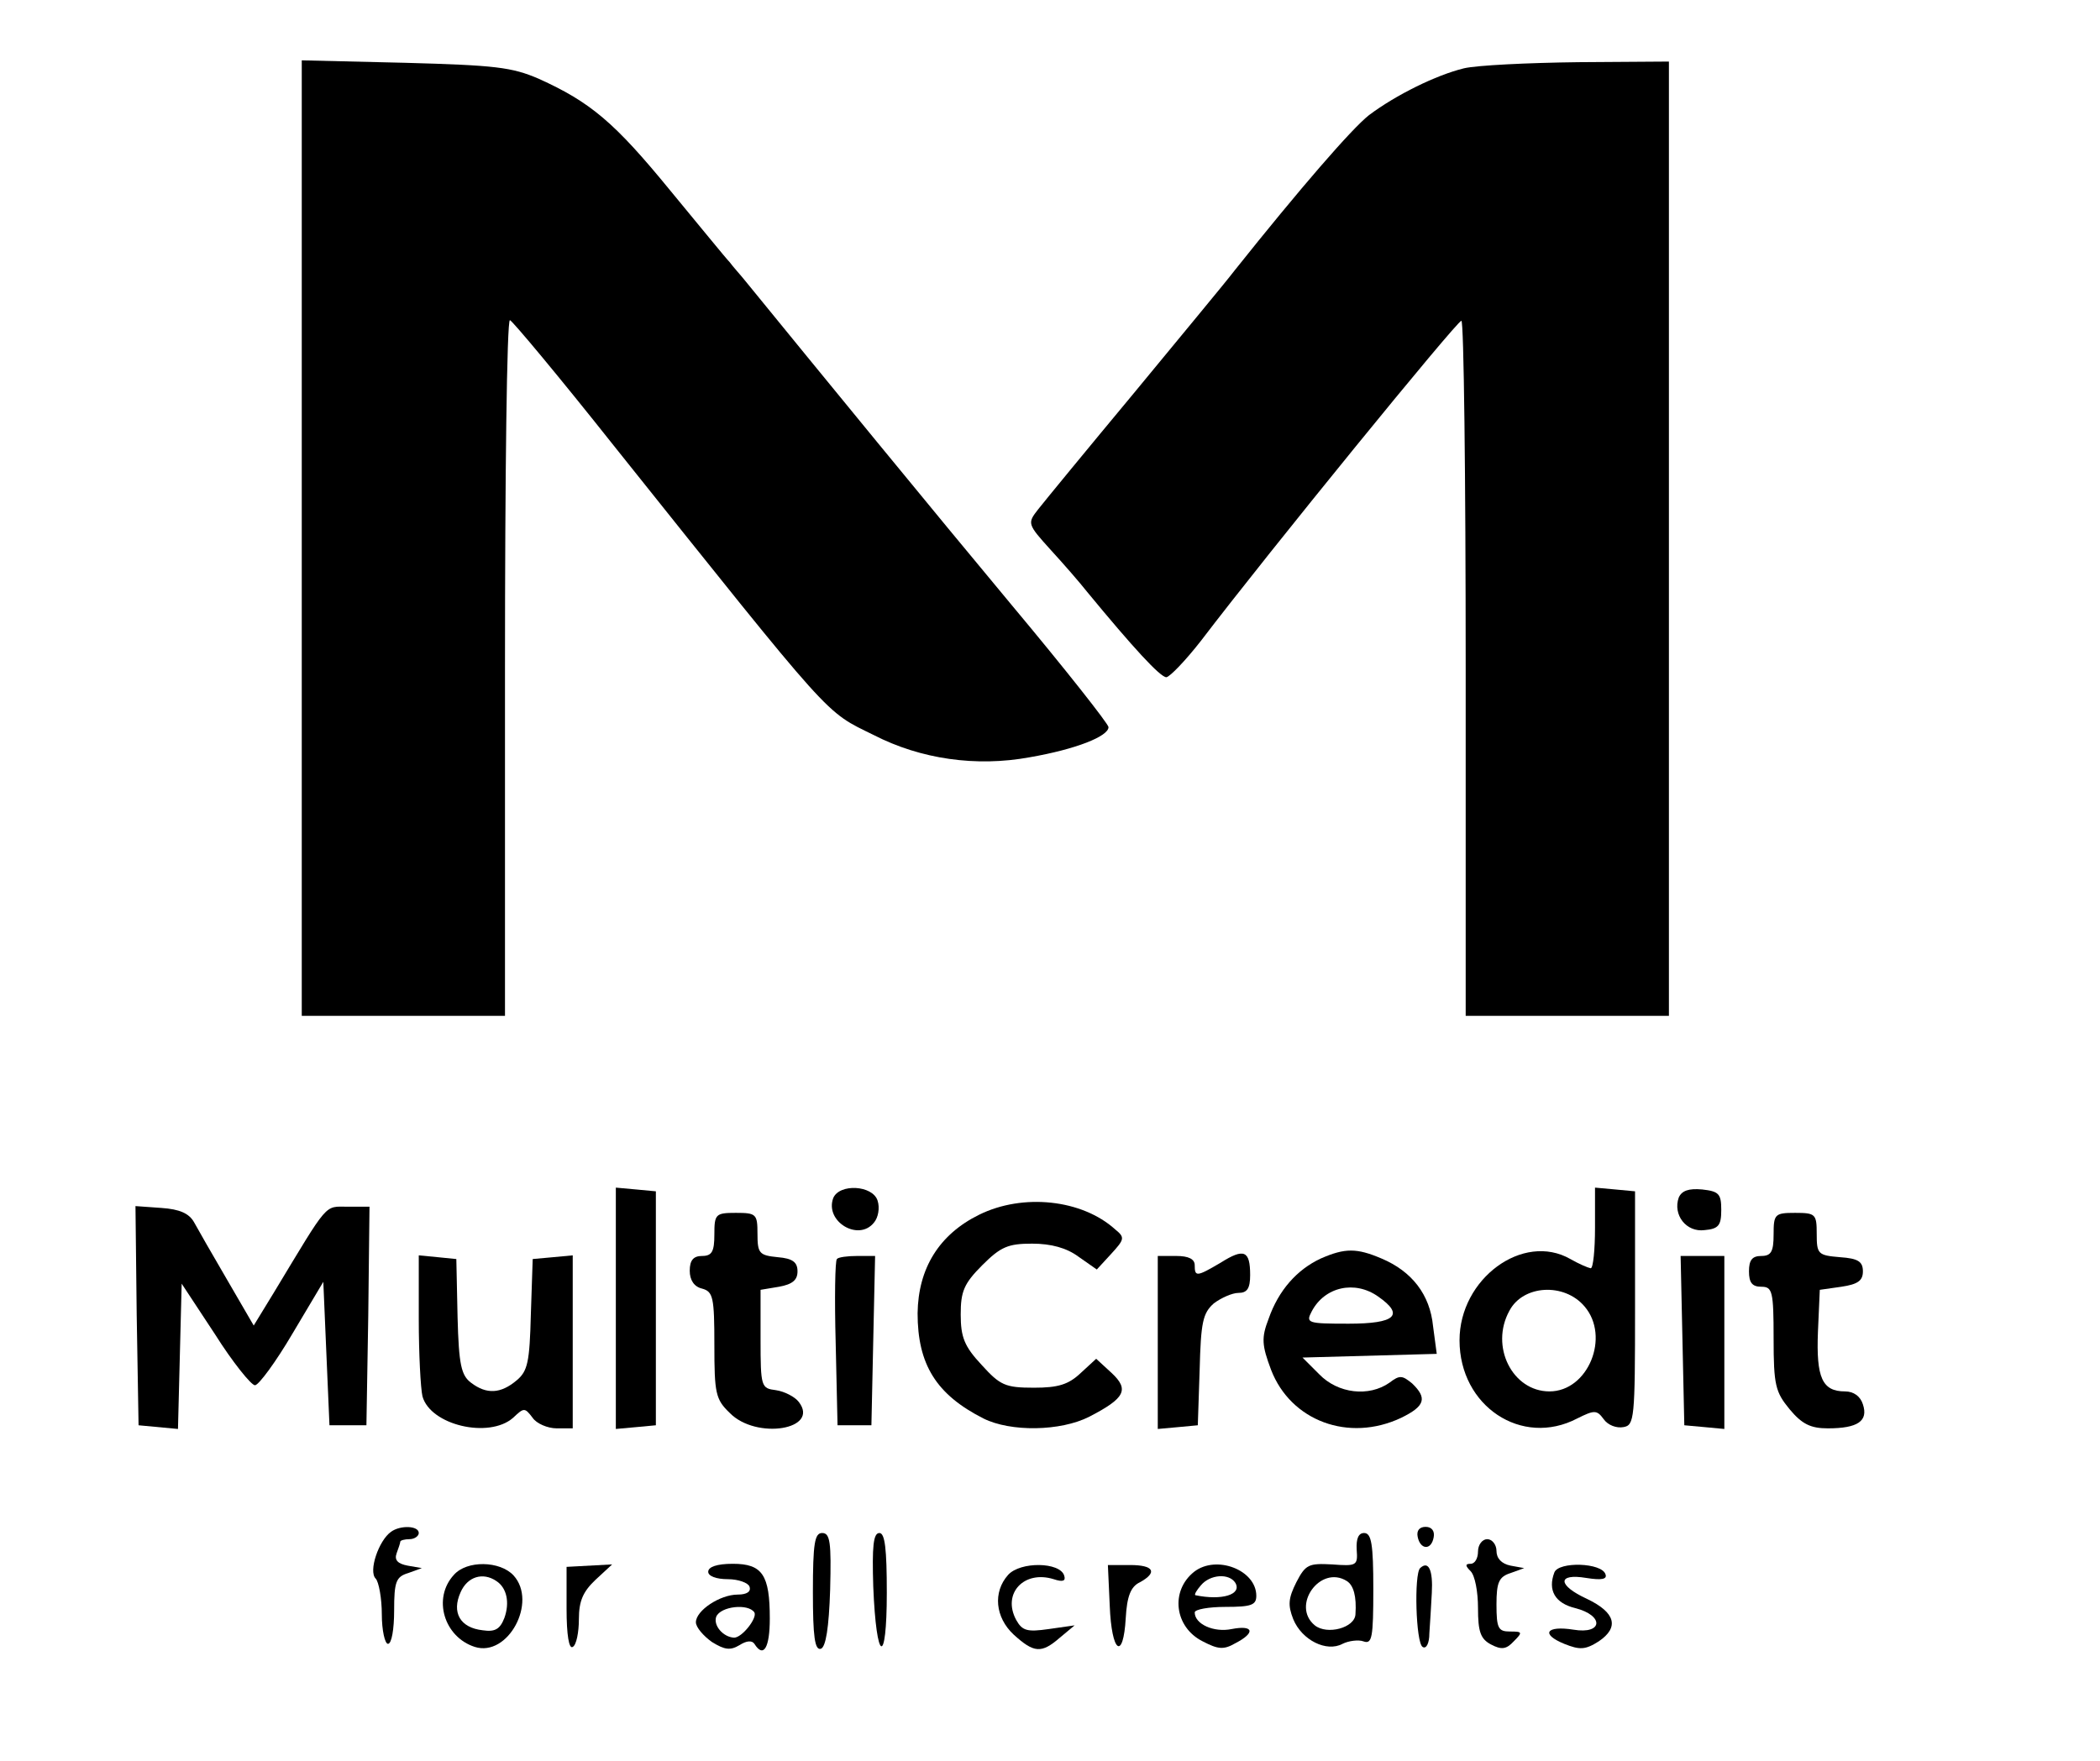 <?xml version="1.0" standalone="no"?>
<!DOCTYPE svg PUBLIC "-//W3C//DTD SVG 20010904//EN"
 "http://www.w3.org/TR/2001/REC-SVG-20010904/DTD/svg10.dtd">
<svg version="1.0" xmlns="http://www.w3.org/2000/svg"
 width="341pt" height="286pt" viewBox="0 0 341 286"
 preserveAspectRatio="xMidYMid meet">

<g transform="translate(0,286) scale(0.1,-0.1)"
fill="#000000" stroke="none">
<path d="M490 1986 l0 -776 165 0 165 0 0 565 c0 311 3 565 8 565 4 -1 80 -92
168 -203 362 -453 342 -431 423 -471 76 -39 166 -52 253 -36 75 13 128 34 128
49 0 5 -70 94 -157 198 -125 150 -314 381 -433 527 -8 10 -20 23 -25 30 -6 6
-49 59 -97 117 -90 110 -129 143 -213 181 -44 19 -71 22 -217 26 l-168 4 0
-776z"/>
<path d="M2377 2749 c-45 -11 -110 -43 -154 -76 -28 -22 -112 -119 -218 -252
-16 -21 -91 -111 -165 -201 -74 -89 -143 -173 -154 -187 -18 -23 -18 -24 20
-66 22 -24 48 -54 59 -68 75 -91 119 -139 129 -139 6 1 31 27 56 59 112 147
416 520 423 520 4 1 7 -253 7 -564 l0 -565 165 0 165 0 0 775 0 775 -147 -1
c-82 -1 -165 -5 -186 -10z"/>
<path d="M1000 735 l0 -196 33 3 32 3 0 190 0 190 -32 3 -33 3 0 -196z"/>
<path d="M1353 914 c-14 -38 41 -71 66 -40 7 8 10 24 6 36 -8 25 -62 28 -72 4z"/>
<path d="M2590 866 c0 -36 -3 -66 -7 -66 -5 1 -19 7 -33 15 -77 44 -180 -32
-180 -132 0 -107 101 -174 191 -127 28 14 32 14 43 -1 7 -10 21 -15 32 -13 18
3 19 13 19 193 l0 190 -32 3 -33 3 0 -65z m-17 -128 c42 -49 6 -138 -57 -138
-60 0 -97 73 -65 131 22 42 89 46 122 7z"/>
<path d="M2726 915 c-10 -28 12 -57 42 -53 23 2 27 8 27 33 0 26 -4 30 -31 33
-22 2 -33 -2 -38 -13z"/>
<path d="M1590 887 c-65 -32 -99 -87 -100 -160 0 -83 30 -132 107 -171 44 -22
125 -21 172 3 58 30 65 44 36 71 l-25 23 -25 -23 c-20 -19 -37 -24 -76 -24
-47 0 -55 4 -85 37 -28 30 -34 45 -34 82 0 37 5 50 35 80 30 30 42 35 81 35
31 0 56 -7 75 -21 l30 -21 23 25 c22 24 23 27 7 40 -54 49 -150 59 -221 24z"/>
<path d="M222 723 l3 -178 32 -3 32 -3 3 118 3 118 54 -82 c29 -46 59 -83 65
-83 6 0 34 38 61 84 l50 84 5 -117 5 -116 30 0 30 0 3 178 2 177 -35 0 c-39 0
-30 10 -120 -139 l-33 -54 -43 74 c-24 41 -48 83 -54 94 -8 14 -23 21 -53 23
l-42 3 2 -178z"/>
<path d="M1160 855 c0 -28 -4 -35 -20 -35 -14 0 -20 -7 -20 -24 0 -15 7 -26
20 -29 18 -5 20 -14 20 -92 0 -78 2 -88 25 -110 43 -44 147 -27 112 18 -6 8
-23 17 -37 19 -24 3 -25 5 -25 83 l0 80 30 5 c22 4 30 11 30 25 0 15 -8 21
-32 23 -30 3 -33 6 -33 38 0 32 -2 34 -35 34 -33 0 -35 -2 -35 -35z"/>
<path d="M2880 855 c0 -28 -4 -35 -20 -35 -15 0 -20 -7 -20 -25 0 -18 5 -25
20 -25 18 0 20 -7 20 -84 0 -76 3 -87 26 -115 20 -24 34 -31 62 -31 49 0 66
12 57 39 -4 13 -15 21 -29 21 -37 0 -47 22 -44 97 l3 68 35 5 c27 4 35 10 35
25 0 16 -8 21 -37 23 -36 3 -38 5 -38 38 0 32 -2 34 -35 34 -33 0 -35 -2 -35
-35z"/>
<path d="M1982 809 c-39 -23 -42 -23 -42 -4 0 10 -10 15 -30 15 l-30 0 0 -141
0 -140 33 3 32 3 3 90 c2 77 5 92 23 108 12 9 30 17 40 17 14 0 19 7 19 29 0
40 -10 44 -48 20z"/>
<path d="M2145 816 c-39 -18 -69 -52 -85 -98 -12 -31 -11 -43 4 -83 32 -83
126 -118 211 -78 39 19 43 32 18 56 -16 13 -20 14 -37 1 -33 -23 -83 -18 -114
14 l-27 27 109 3 109 3 -6 45 c-5 51 -34 89 -84 110 -40 17 -59 17 -98 0z m93
-62 c43 -30 28 -44 -48 -44 -67 0 -70 1 -60 20 21 40 70 51 108 24z"/>
<path d="M680 718 c0 -57 3 -113 6 -126 13 -47 108 -69 147 -35 18 17 19 17
32 0 6 -9 24 -17 39 -17 l26 0 0 141 0 140 -32 -3 -33 -3 -3 -90 c-2 -77 -5
-92 -23 -107 -26 -22 -49 -23 -74 -4 -16 12 -20 29 -22 107 l-2 94 -30 3 -31
3 0 -103z"/>
<path d="M1359 815 c-3 -2 -4 -64 -2 -137 l3 -133 28 0 27 0 3 138 3 137 -29
0 c-16 0 -31 -2 -33 -5z"/>
<path d="M2732 683 l3 -138 33 -3 32 -3 0 140 0 141 -35 0 -36 0 3 -137z"/>
<path d="M635 372 c-20 -14 -37 -64 -25 -76 5 -5 10 -32 10 -58 0 -26 5 -48
10 -48 6 0 10 24 10 54 0 47 3 55 23 61 l22 8 -23 4 c-16 3 -22 9 -18 20 3 8
6 17 6 19 0 2 7 4 15 4 8 0 15 5 15 10 0 12 -30 13 -45 2z"/>
<path d="M2302 364 c4 -21 22 -23 26 -1 2 10 -3 17 -13 17 -10 0 -15 -6 -13
-16z"/>
<path d="M1320 274 c0 -72 3 -95 13 -92 8 3 13 34 15 96 2 77 0 92 -13 92 -12
0 -15 -16 -15 -96z"/>
<path d="M1418 283 c5 -124 22 -131 22 -10 0 71 -3 97 -12 97 -10 0 -12 -22
-10 -87z"/>
<path d="M2203 343 c2 -26 0 -27 -40 -24 -38 2 -43 0 -58 -29 -13 -26 -14 -37
-5 -60 14 -34 54 -54 80 -40 10 5 26 7 34 4 14 -5 16 6 16 85 0 73 -3 91 -15
91 -9 0 -13 -9 -12 -27z m-16 -51 c11 -7 16 -25 14 -54 -1 -22 -46 -34 -66
-18 -39 32 9 99 52 72z"/>
<path d="M2400 340 c0 -11 -5 -20 -12 -20 -9 0 -9 -3 0 -12 7 -7 12 -33 12
-60 0 -38 4 -50 21 -59 17 -9 25 -8 37 5 15 15 14 16 -6 16 -19 0 -22 5 -22
44 0 36 4 45 23 51 l22 8 -22 4 c-15 3 -23 12 -23 24 0 10 -7 19 -15 19 -8 0
-15 -9 -15 -20z"/>
<path d="M737 302 c-35 -38 -16 -101 34 -117 54 -17 102 73 63 116 -22 24 -76
25 -97 1z m69 -10 c17 -11 22 -35 13 -60 -7 -18 -15 -23 -35 -20 -37 4 -51 29
-36 62 11 25 36 33 58 18z"/>
<path d="M920 247 c0 -43 4 -66 10 -62 6 3 10 24 10 45 0 30 7 45 27 64 l27
25 -37 -2 -37 -2 0 -68z"/>
<path d="M1150 307 c0 -7 13 -12 32 -12 17 0 33 -6 35 -12 3 -8 -4 -13 -19
-13 -29 0 -68 -26 -68 -45 0 -8 12 -22 26 -32 21 -13 30 -14 45 -5 11 7 20 8
24 2 15 -24 25 -6 25 41 0 71 -12 89 -60 89 -26 0 -40 -5 -40 -13z m75 -66 c5
-9 -20 -41 -33 -41 -18 1 -34 20 -29 34 7 17 52 22 62 7z"/>
<path d="M1637 302 c-25 -28 -21 -69 9 -97 33 -30 45 -31 75 -5 l24 20 -42 -6
c-35 -5 -43 -3 -53 15 -23 43 13 81 61 66 15 -5 20 -3 17 6 -7 22 -71 23 -91
1z"/>
<path d="M1802 252 c3 -77 22 -90 26 -20 2 35 8 51 23 58 29 16 23 28 -16 28
l-36 0 3 -66z"/>
<path d="M1939 307 c-39 -31 -32 -90 14 -113 25 -13 34 -14 53 -3 33 17 30 30
-6 23 -29 -6 -60 8 -60 27 0 5 23 9 50 9 42 0 50 3 50 18 0 42 -65 67 -101 39z
m67 -18 c11 -19 -22 -29 -65 -20 -2 1 2 8 9 16 15 18 46 20 56 4z"/>
<path d="M2306 313 c-10 -10 -7 -121 4 -128 6 -4 11 6 11 22 1 15 3 45 4 66 2
36 -5 53 -19 40z"/>
<path d="M2524 306 c-11 -29 1 -50 34 -58 47 -12 45 -43 -3 -35 -44 7 -54 -7
-15 -23 25 -10 34 -10 56 4 34 23 27 47 -19 69 -48 22 -49 42 -1 34 25 -4 34
-2 31 6 -6 19 -76 21 -83 3z"/>
</g>
</svg>
